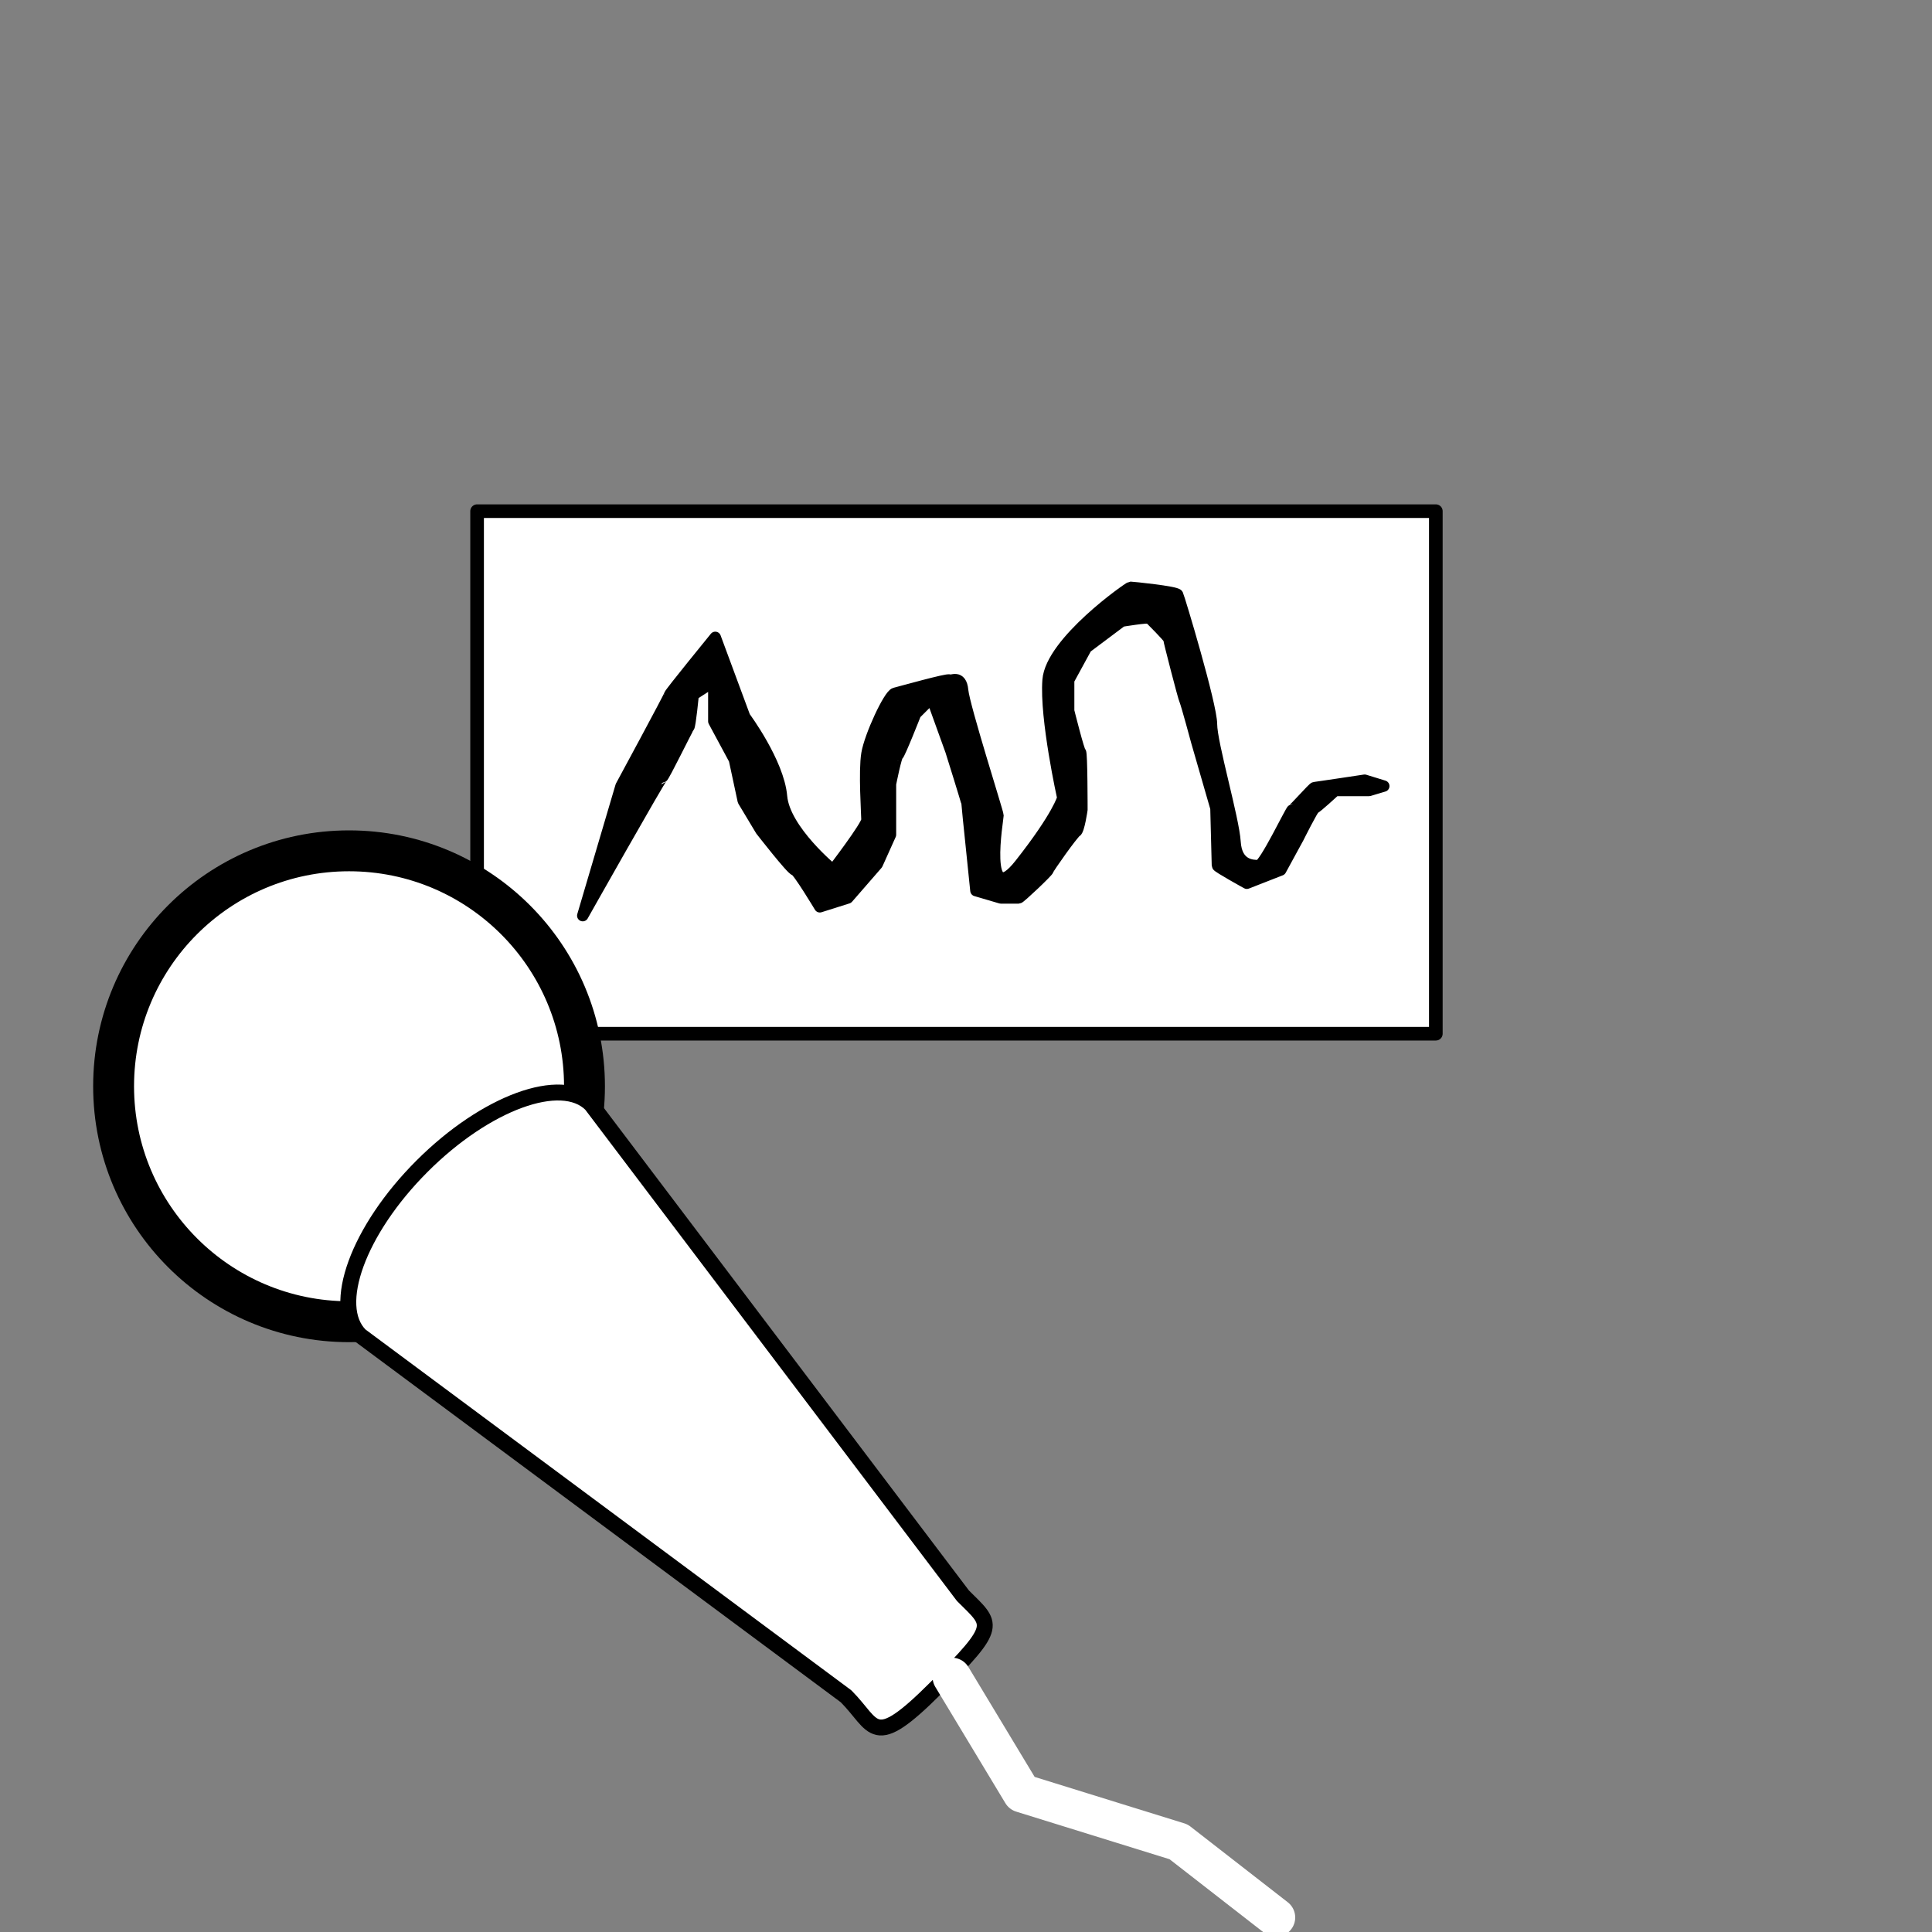 <?xml version="1.0" encoding="UTF-8" standalone="no"?>
<!DOCTYPE svg PUBLIC "-//W3C//DTD SVG 1.1//EN" "http://www.w3.org/Graphics/SVG/1.1/DTD/svg11.dtd">
<svg xmlns:dc="http://purl.org/dc/elements/1.1/" xmlns:xl="http://www.w3.org/1999/xlink" xmlns="http://www.w3.org/2000/svg" version="1.1" viewBox="0 0 850.394 850.394" width="850.394" height="850.394">
  <rect x="0" y="0" width="850.394" height="850.394" fill="#808080" stroke="none"/>
  <defs/>
  <g id="sample_mono" stroke-dasharray="none" stroke-opacity="1" stroke="none" fill="none" fill-opacity="1">
    <title>sample_mono</title>
    <g id="sample_mono: Layer 1">
      <title>Layer 1</title>
      <g id="Graphic_3">
        <rect x="210" y="225" width="422" height="230" fill="white"/>
        <rect x="210" y="225" width="422" height="230" stroke="black" stroke-linecap="round" stroke-linejoin="round" stroke-width="6"/>
      </g>
      <g id="Graphic_2">
        <path d="M 256.5 403.038 L 273.352 346.001 C 273.352 346.001 294.741 306.463 294.741 305.815 C 294.741 305.167 314.834 280.537 314.834 280.537 L 327.797 315.538 C 327.797 315.538 342.705 335.63 344.001 350.538 C 345.297 365.445 366.686 382.946 366.686 382.946 C 366.686 382.946 381.594 363.501 381.594 360.908 C 381.594 358.316 380.297 339.519 381.594 331.741 C 382.89 323.964 391.316 305.815 393.909 305.167 C 396.501 304.519 417.242 298.686 417.89 299.334 C 418.539 299.982 423.076 296.741 423.724 303.871 C 424.372 311 439.279 357.668 439.279 358.964 C 439.279 360.26 432.15 401.742 449.002 380.353 C 465.854 358.964 467.798 351.186 467.798 351.186 C 467.798 351.186 460.02 316.186 461.317 299.334 C 462.613 282.482 496.965 258.5 497.613 258.5 C 498.262 258.5 517.706 260.444 518.354 261.741 C 519.003 263.037 533.262 310.352 533.262 318.778 C 533.262 327.204 542.984 360.26 543.632 370.631 C 544.28 381.001 551.41 381.001 554.003 381.001 C 556.595 381.001 568.262 356.371 568.91 356.371 C 569.559 356.371 577.985 346.649 578.633 346.649 C 579.281 346.649 600.67 343.408 600.67 343.408 L 609.096 346.001 L 602.614 347.945 L 587.707 347.945 C 587.707 347.945 579.281 355.723 578.633 355.723 C 577.985 355.723 571.503 368.686 571.503 368.686 L 563.725 382.946 L 548.818 388.779 C 548.818 388.779 535.855 381.649 535.855 381.001 C 535.855 380.353 535.206 355.723 535.206 355.723 L 526.78 326.556 C 526.78 326.556 522.243 309.704 521.595 308.408 C 520.947 307.112 514.465 281.834 514.465 281.185 C 514.465 280.537 506.688 272.759 506.039 272.111 C 505.391 271.463 493.724 273.408 493.724 273.408 L 478.169 285.074 L 470.391 299.334 L 470.391 312.945 C 470.391 312.945 474.928 331.093 475.576 331.093 C 476.224 331.093 476.224 356.371 476.224 356.371 C 476.224 356.371 474.928 365.445 473.632 366.094 C 472.335 366.742 461.317 382.297 461.317 382.946 C 461.317 383.594 449.002 395.261 448.354 395.261 C 447.706 395.261 440.576 395.261 440.576 395.261 L 429.557 392.02 L 426.965 366.742 C 426.965 366.742 425.668 354.427 425.668 353.779 C 425.668 353.131 418.539 330.445 418.539 330.445 L 410.113 307.112 L 402.983 314.241 C 402.983 314.241 395.853 332.39 395.205 332.39 C 394.557 332.39 391.964 344.705 391.964 345.353 C 391.964 346.001 391.964 367.39 391.964 367.39 L 386.131 380.353 L 373.168 395.261 L 360.853 399.149 C 360.853 399.149 351.131 382.946 349.834 382.946 C 348.538 382.946 334.927 365.445 334.927 365.445 L 327.149 352.482 L 323.26 334.334 L 314.186 317.482 L 314.186 299.982 L 305.112 305.815 C 305.112 305.815 303.815 319.426 303.167 320.075 C 302.519 320.723 292.149 342.112 291.5 342.112 C 290.852 342.112 256.5 403.038 256.5 403.038 Z" fill="black"/>
        <path d="M 256.5 403.038 L 273.352 346.001 C 273.352 346.001 294.741 306.463 294.741 305.815 C 294.741 305.167 314.834 280.537 314.834 280.537 L 327.797 315.538 C 327.797 315.538 342.705 335.63 344.001 350.538 C 345.297 365.445 366.686 382.946 366.686 382.946 C 366.686 382.946 381.594 363.501 381.594 360.908 C 381.594 358.316 380.297 339.519 381.594 331.741 C 382.89 323.964 391.316 305.815 393.909 305.167 C 396.501 304.519 417.242 298.686 417.89 299.334 C 418.539 299.982 423.076 296.741 423.724 303.871 C 424.372 311 439.279 357.668 439.279 358.964 C 439.279 360.26 432.15 401.742 449.002 380.353 C 465.854 358.964 467.798 351.186 467.798 351.186 C 467.798 351.186 460.02 316.186 461.317 299.334 C 462.613 282.482 496.965 258.5 497.613 258.5 C 498.262 258.5 517.706 260.444 518.354 261.741 C 519.003 263.037 533.262 310.352 533.262 318.778 C 533.262 327.204 542.984 360.26 543.632 370.631 C 544.28 381.001 551.41 381.001 554.003 381.001 C 556.595 381.001 568.262 356.371 568.91 356.371 C 569.559 356.371 577.985 346.649 578.633 346.649 C 579.281 346.649 600.67 343.408 600.67 343.408 L 609.096 346.001 L 602.614 347.945 L 587.707 347.945 C 587.707 347.945 579.281 355.723 578.633 355.723 C 577.985 355.723 571.503 368.686 571.503 368.686 L 563.725 382.946 L 548.818 388.779 C 548.818 388.779 535.855 381.649 535.855 381.001 C 535.855 380.353 535.206 355.723 535.206 355.723 L 526.78 326.556 C 526.78 326.556 522.243 309.704 521.595 308.408 C 520.947 307.112 514.465 281.834 514.465 281.185 C 514.465 280.537 506.688 272.759 506.039 272.111 C 505.391 271.463 493.724 273.408 493.724 273.408 L 478.169 285.074 L 470.391 299.334 L 470.391 312.945 C 470.391 312.945 474.928 331.093 475.576 331.093 C 476.224 331.093 476.224 356.371 476.224 356.371 C 476.224 356.371 474.928 365.445 473.632 366.094 C 472.335 366.742 461.317 382.297 461.317 382.946 C 461.317 383.594 449.002 395.261 448.354 395.261 C 447.706 395.261 440.576 395.261 440.576 395.261 L 429.557 392.02 L 426.965 366.742 C 426.965 366.742 425.668 354.427 425.668 353.779 C 425.668 353.131 418.539 330.445 418.539 330.445 L 410.113 307.112 L 402.983 314.241 C 402.983 314.241 395.853 332.39 395.205 332.39 C 394.557 332.39 391.964 344.705 391.964 345.353 C 391.964 346.001 391.964 367.39 391.964 367.39 L 386.131 380.353 L 373.168 395.261 L 360.853 399.149 C 360.853 399.149 351.131 382.946 349.834 382.946 C 348.538 382.946 334.927 365.445 334.927 365.445 L 327.149 352.482 L 323.26 334.334 L 314.186 317.482 L 314.186 299.982 L 305.112 305.815 C 305.112 305.815 303.815 319.426 303.167 320.075 C 302.519 320.723 292.149 342.112 291.5 342.112 C 290.852 342.112 256.5 403.038 256.5 403.038 Z" stroke="black" stroke-linecap="round" stroke-linejoin="round" stroke-width="5"/>
      </g>
      <g id="Graphic_8">
        <circle cx="153.635" cy="478.135" r="103.635" fill="white"/>
        <circle cx="153.635" cy="478.135" r="103.635" stroke="black" stroke-linecap="round" stroke-linejoin="round" stroke-width="18"/>
      </g>
      <g id="Graphic_7">
        <path d="M 260.228 486.113 L 423.838 702.366 C 436.882 715.409 439.942 714.976 411.874 743.044 C 383.806 771.112 385.436 759.677 372.392 746.634 L 158.532 587.809 C 145.489 574.765 157.683 541.4 185.751 513.332 C 213.819 485.264 247.185 473.07 260.228 486.113 Z" fill="white"/>
        <path d="M 260.228 486.113 L 423.838 702.366 C 436.882 715.409 439.942 714.976 411.874 743.044 C 383.806 771.112 385.436 759.677 372.392 746.634 L 158.532 587.809 C 145.489 574.765 157.683 541.4 185.751 513.332 C 213.819 485.264 247.185 473.07 260.228 486.113 Z" stroke="black" stroke-linecap="round" stroke-linejoin="round" stroke-width="7"/>
      </g>
      <g id="Line_6">
        <path d="M 418.978 738.15 L 449.805 789.291 L 518.786 810.699 L 561.602 844" stroke="white" stroke-linecap="round" stroke-linejoin="round" stroke-width="17"/>
      </g>
    </g>
  </g>
</svg>
